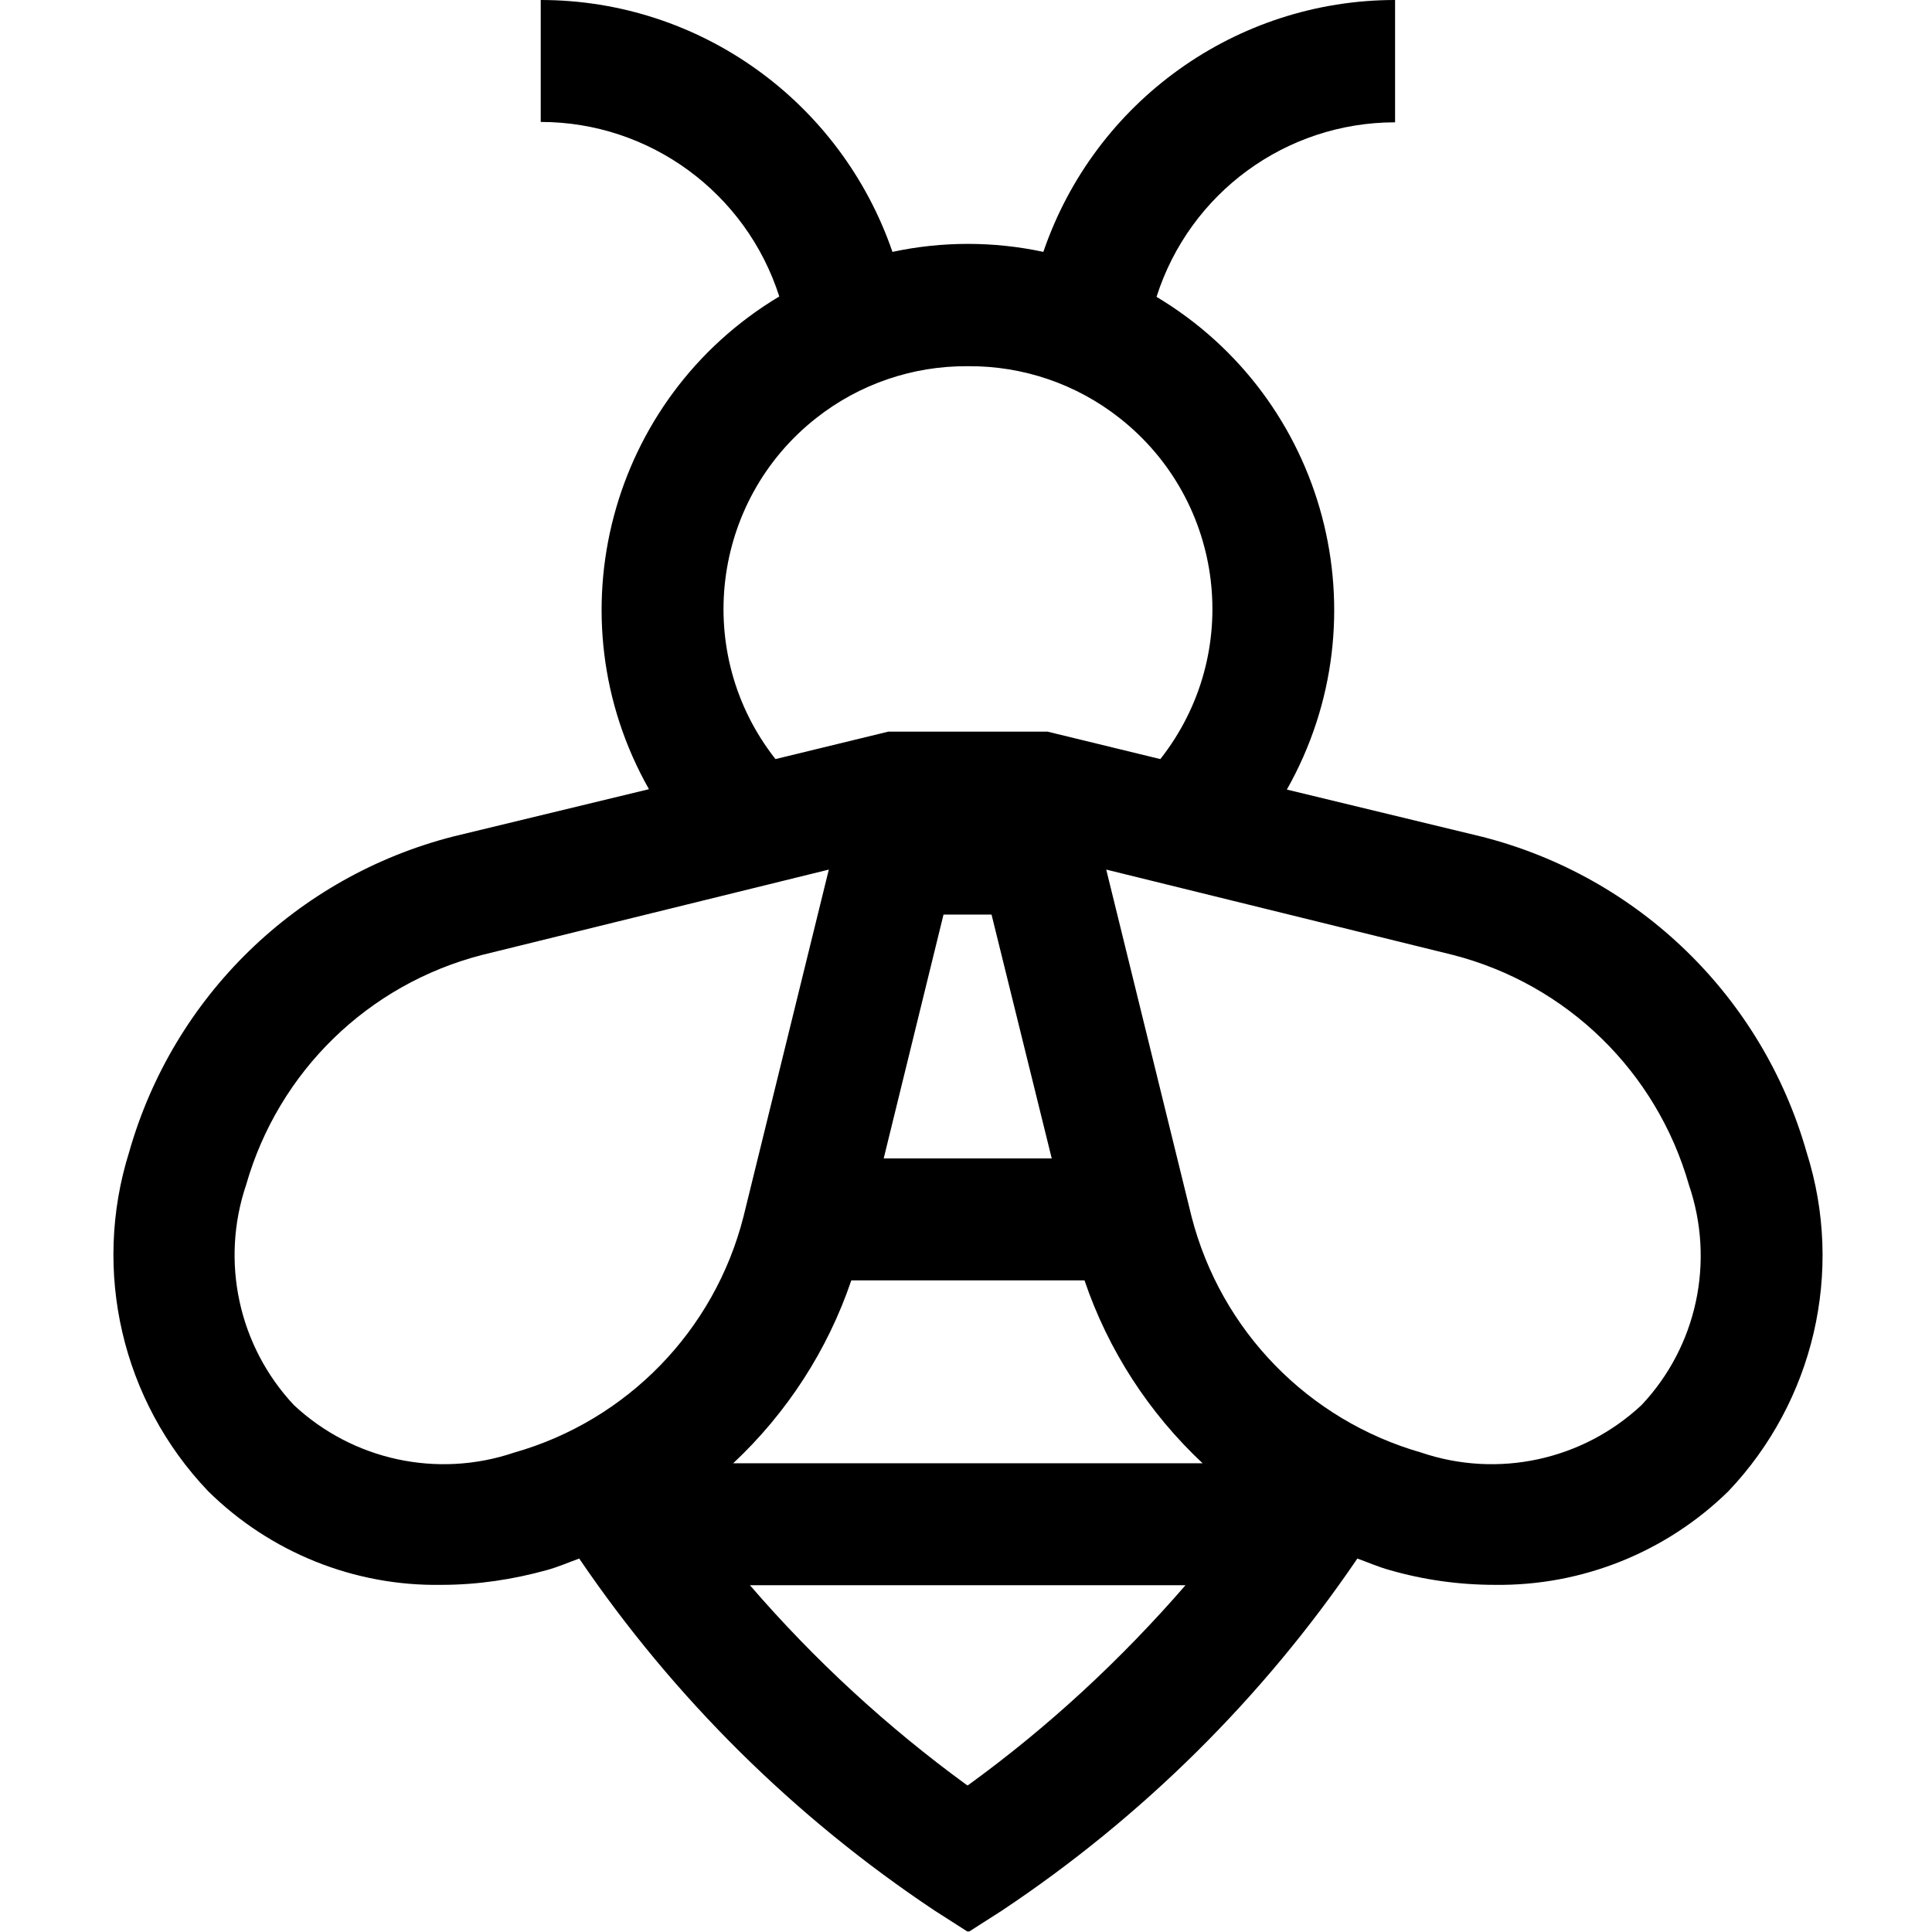 <?xml version="1.0" encoding="utf-8"?>
<!-- Generator: Adobe Illustrator 23.1.1, SVG Export Plug-In . SVG Version: 6.00 Build 0)  -->
<svg version="1.1" id="Capa_1" xmlns="http://www.w3.org/2000/svg" xmlns:xlink="http://www.w3.org/1999/xlink" x="0px" y="0px"
	 viewBox="0 0 507 507" style="enable-background:new 0 0 507 507;" xml:space="preserve">
<path d="M474.1,302.4c-11.6-40.8-44-72.3-85.1-82.8l-51.3-12.4c25.6-45.3,10.4-102.6-34.2-129.3c8.7-27.3,34-45.8,62.6-45.8V0
	c-41.7,0-78.8,26.6-92.3,66.1c-6.5-1.4-13.2-2.1-19.8-2.1c-6.6,0-13.3,0.7-19.8,2.1C220.6,26.6,183.6,0,141.9,0v32
	c28.6,0,53.9,18.6,62.6,45.8c-44.6,26.7-59.8,84.1-34.2,129.3l-51.3,12.4c-41.1,10.5-73.5,42-85.1,82.8c-9.8,31.2-1.9,65.3,20.7,89
	c16.3,16.1,38.4,25,61.3,24.6c9.4,0,18.7-1.4,27.7-3.9c2.9-0.8,5.6-2,8.4-3c24.8,36.5,56.5,67.9,93.3,92.4l8.6,5.5l0.2-0.1l0.2,0.1
	l8.6-5.5c36.8-24.5,68.5-55.9,93.3-92.4c2.8,1,5.5,2.2,8.4,3c9,2.6,18.3,3.9,27.7,3.9c22.9,0.3,45-8.6,61.3-24.6
	C476,367.7,484,333.6,474.1,302.4z M253.9,192h-20.8l-29.6,7.2c-21.8-27.7-16.9-67.8,10.7-89.5c11.3-8.9,25.3-13.7,39.7-13.6
	c0,0,0.1,0,0.1,0c0,0,0.1,0,0.1,0c14.4-0.1,28.4,4.7,39.7,13.6c27.7,21.8,32.5,61.8,10.7,89.5l-29.6-7.2H254 M254,192L254,192h-0.2
	 M276,304H254h-22.1l15.7-64h6.3h6.3L276,304z M134.9,381.2c-20.1,6.8-42.3,2-57.8-12.5c-14.5-15.5-19.3-37.7-12.5-57.8
	c8.5-29.7,32-52.6,61.9-60.3l91-22.4l-22.4,91.1C187.5,349.2,164.5,372.8,134.9,381.2z M254,468.5C254,468.5,254,468.5,254,468.5
	c-0.1,0-0.2,0-0.2,0c-21-15.3-40.1-32.9-57-52.5H254h57.1C294.1,435.6,275,453.3,254,468.5z M254,384h-61.6
	c14.1-13.2,24.8-29.7,31-48H254h30.6c6.2,18.3,16.9,34.8,31,48H254z M430.8,368.7c-15.5,14.5-37.7,19.3-57.8,12.5
	c-29.7-8.5-52.6-32-60.3-61.9l-22.4-91.1l91,22.4c29.9,7.7,53.4,30.6,61.9,60.3C450.1,331.1,445.3,353.3,430.8,368.7z"/>
</svg>
